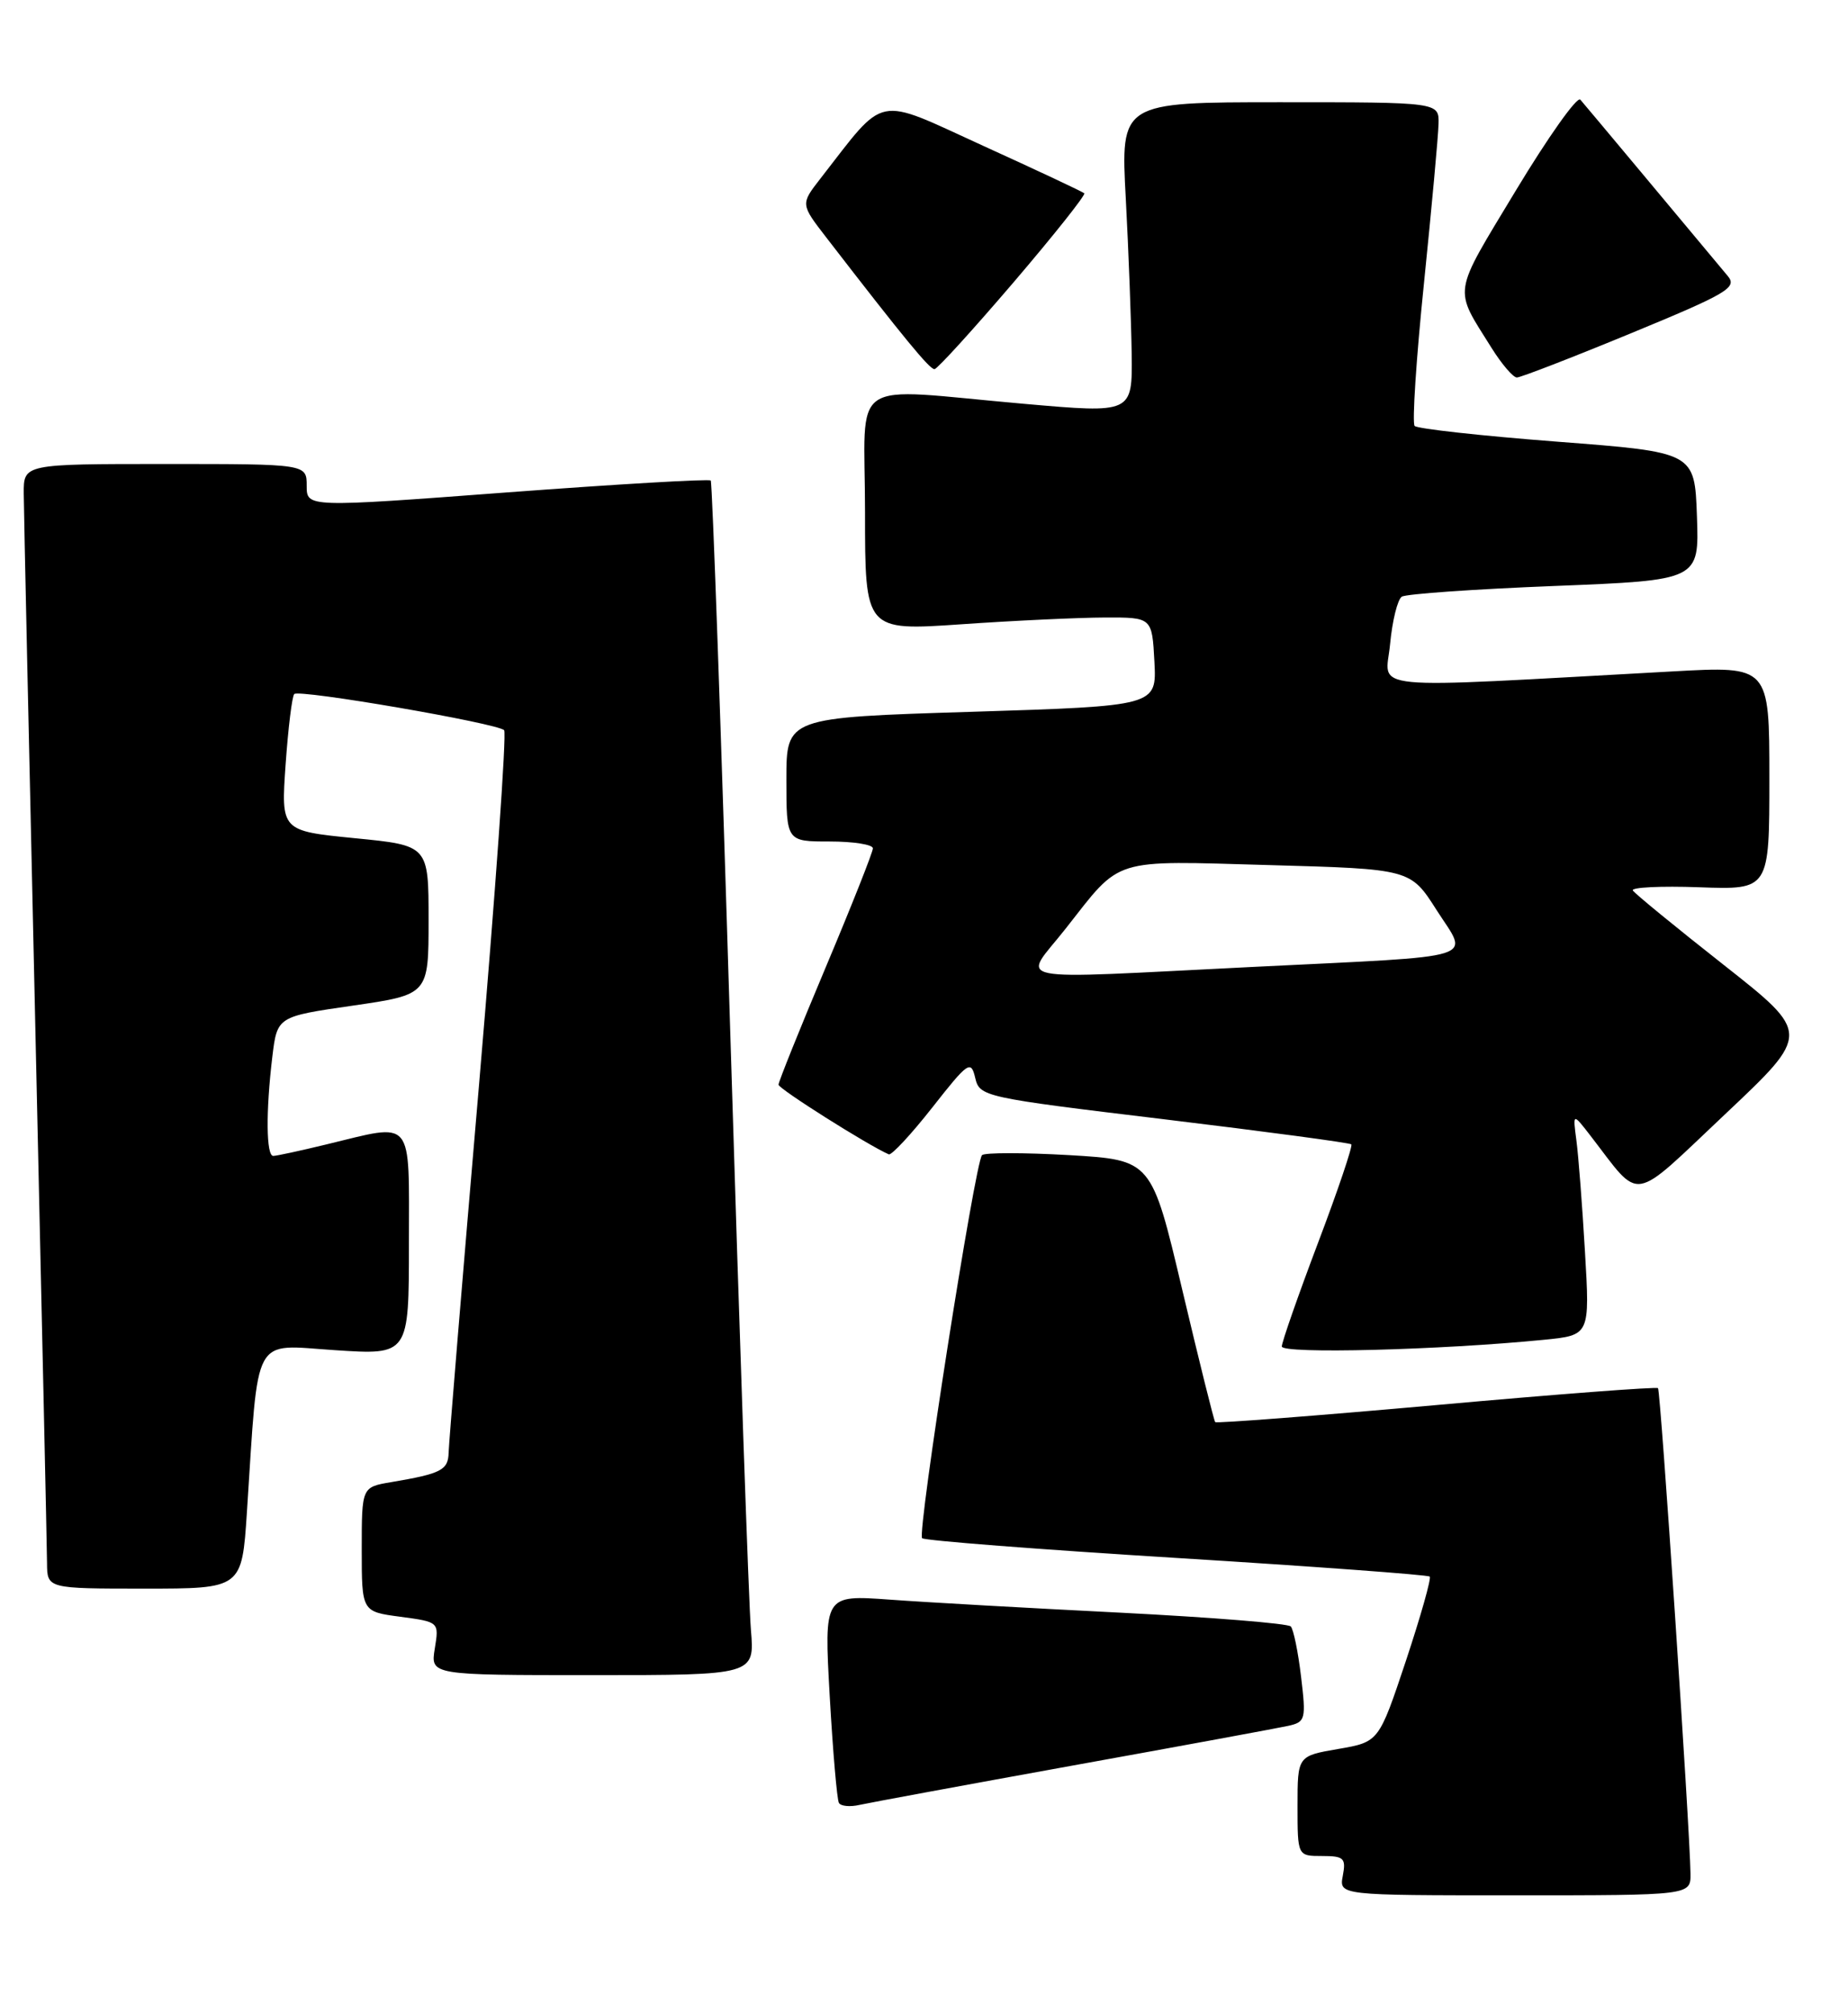 <?xml version="1.0" encoding="UTF-8" standalone="no"?>
<!DOCTYPE svg PUBLIC "-//W3C//DTD SVG 1.1//EN" "http://www.w3.org/Graphics/SVG/1.1/DTD/svg11.dtd" >
<svg xmlns="http://www.w3.org/2000/svg" xmlns:xlink="http://www.w3.org/1999/xlink" version="1.1" viewBox="0 0 235 256">
 <g >
 <path fill="currentColor"
d=" M 214.97 238.25 C 214.90 232.60 211.17 176.84 210.84 176.51 C 210.65 176.32 197.97 177.28 182.66 178.66 C 167.34 180.03 154.69 181.00 154.53 180.83 C 154.37 180.65 152.49 173.07 150.34 164.00 C 146.44 147.50 146.44 147.50 135.97 146.88 C 130.21 146.55 125.22 146.55 124.88 146.88 C 123.99 147.76 116.61 194.94 117.26 195.59 C 117.55 195.89 132.11 197.02 149.60 198.10 C 167.09 199.18 181.58 200.25 181.81 200.47 C 182.03 200.69 180.66 205.52 178.78 211.19 C 175.34 221.50 175.34 221.50 170.17 222.39 C 165.00 223.28 165.00 223.28 165.00 229.64 C 165.00 236.00 165.00 236.00 168.12 236.00 C 170.90 236.00 171.18 236.27 170.76 238.50 C 170.28 241.00 170.28 241.00 192.64 241.00 C 215.00 241.00 215.00 241.00 214.97 238.25 Z  M 136.50 224.48 C 150.25 222.00 162.54 219.73 163.82 219.45 C 166.01 218.96 166.10 218.63 165.45 213.21 C 165.08 210.07 164.49 207.19 164.14 206.81 C 163.79 206.43 154.05 205.65 142.50 205.06 C 130.95 204.48 117.74 203.74 113.14 203.40 C 104.79 202.80 104.79 202.80 105.51 215.65 C 105.91 222.72 106.44 228.84 106.68 229.25 C 106.92 229.67 108.11 229.78 109.31 229.50 C 110.52 229.23 122.75 226.97 136.50 224.48 Z  M 95.49 207.25 C 95.22 204.09 94.04 170.00 92.87 131.50 C 91.70 93.00 90.58 61.32 90.38 61.10 C 90.19 60.88 78.55 61.56 64.51 62.61 C 39.00 64.53 39.00 64.53 39.00 61.77 C 39.00 59.00 39.00 59.00 21.00 59.00 C 3.00 59.00 3.00 59.00 3.02 62.75 C 3.03 64.81 3.70 95.52 4.50 131.00 C 5.30 166.48 5.97 196.96 5.98 198.75 C 6.00 202.00 6.00 202.00 18.38 202.00 C 30.76 202.00 30.76 202.00 31.40 192.25 C 32.91 169.25 31.97 170.99 42.59 171.68 C 52.00 172.30 52.00 172.30 52.00 158.15 C 52.00 141.88 52.76 142.80 41.50 145.52 C 38.20 146.32 35.16 146.98 34.75 146.98 C 33.85 147.00 33.79 141.37 34.63 134.38 C 35.25 129.26 35.25 129.26 44.87 127.87 C 54.50 126.47 54.50 126.47 54.50 116.99 C 54.50 107.50 54.50 107.50 45.11 106.58 C 35.73 105.65 35.73 105.65 36.32 97.20 C 36.65 92.55 37.14 88.52 37.42 88.25 C 38.05 87.62 63.29 91.97 64.11 92.85 C 64.44 93.21 63.00 113.52 60.91 138.00 C 58.81 162.48 57.08 183.48 57.05 184.68 C 57.00 186.93 56.14 187.38 49.75 188.46 C 46.00 189.09 46.00 189.09 46.00 197.01 C 46.00 204.93 46.00 204.93 50.92 205.58 C 55.84 206.24 55.84 206.24 55.29 209.62 C 54.74 213.00 54.74 213.00 75.35 213.00 C 95.97 213.00 95.97 213.00 95.49 207.25 Z  M 196.34 170.36 C 202.18 169.78 202.18 169.78 201.55 159.14 C 201.21 153.29 200.72 146.93 200.46 145.00 C 200.00 141.50 200.00 141.50 202.25 144.41 C 208.80 152.89 207.21 153.14 219.38 141.67 C 230.26 131.41 230.26 131.41 219.18 122.68 C 213.08 117.88 207.89 113.63 207.64 113.23 C 207.39 112.83 211.19 112.64 216.09 112.82 C 225.00 113.14 225.00 113.14 225.00 98.92 C 225.00 84.69 225.00 84.69 212.75 85.37 C 172.60 87.57 176.21 87.92 176.77 81.90 C 177.05 78.93 177.72 76.22 178.26 75.87 C 178.80 75.52 187.53 74.91 197.66 74.51 C 216.08 73.78 216.08 73.78 215.79 65.64 C 215.50 57.50 215.50 57.50 198.00 56.16 C 188.38 55.42 180.23 54.52 179.89 54.16 C 179.56 53.80 180.09 45.62 181.08 36.00 C 182.06 26.38 182.90 17.26 182.93 15.75 C 183.00 13.00 183.00 13.00 162.75 13.00 C 142.50 13.00 142.50 13.00 143.16 25.25 C 143.52 31.99 143.85 40.89 143.91 45.03 C 144.00 52.56 144.00 52.56 130.25 51.35 C 107.41 49.35 110.00 47.60 110.00 65.11 C 110.00 80.22 110.00 80.22 122.25 79.38 C 128.99 78.91 137.20 78.53 140.50 78.52 C 146.50 78.50 146.50 78.50 146.80 84.14 C 147.09 89.77 147.09 89.77 123.55 90.51 C 100.00 91.24 100.00 91.24 100.00 99.12 C 100.00 107.00 100.00 107.00 105.50 107.00 C 108.53 107.00 111.00 107.39 111.00 107.87 C 111.00 108.35 108.30 115.16 105.00 123.00 C 101.70 130.84 99.00 137.56 99.00 137.92 C 99.00 138.45 110.38 145.63 113.02 146.78 C 113.37 146.93 115.86 144.25 118.55 140.83 C 123.12 135.01 123.47 134.77 124.01 137.05 C 124.58 139.45 125.01 139.55 148.03 142.32 C 160.93 143.88 171.64 145.31 171.84 145.51 C 172.04 145.71 170.14 151.35 167.60 158.05 C 165.07 164.74 163.00 170.67 163.00 171.21 C 163.00 172.18 183.07 171.67 196.34 170.36 Z  M 207.42 42.37 C 219.64 37.33 220.93 36.57 219.73 35.12 C 214.73 29.12 201.56 13.35 200.96 12.67 C 200.56 12.21 196.86 17.43 192.74 24.26 C 184.61 37.75 184.81 36.46 189.68 44.25 C 190.97 46.31 192.42 48.00 192.89 48.00 C 193.37 48.00 199.91 45.47 207.42 42.37 Z  M 128.88 35.91 C 134.04 29.87 138.09 24.77 137.88 24.58 C 137.67 24.38 131.88 21.66 125.00 18.53 C 111.12 12.19 112.78 11.86 104.31 22.73 C 101.80 25.96 101.80 25.96 105.10 30.23 C 115.04 43.11 118.24 46.99 118.84 46.94 C 119.20 46.91 123.72 41.94 128.88 35.91 Z  M 135.52 118.07 C 142.69 108.95 141.14 109.43 161.43 110.00 C 179.36 110.50 179.36 110.50 182.69 115.73 C 186.79 122.14 188.87 121.49 159.50 122.94 C 127.23 124.53 130.01 125.09 135.52 118.07 Z "/>
</g>
</svg>